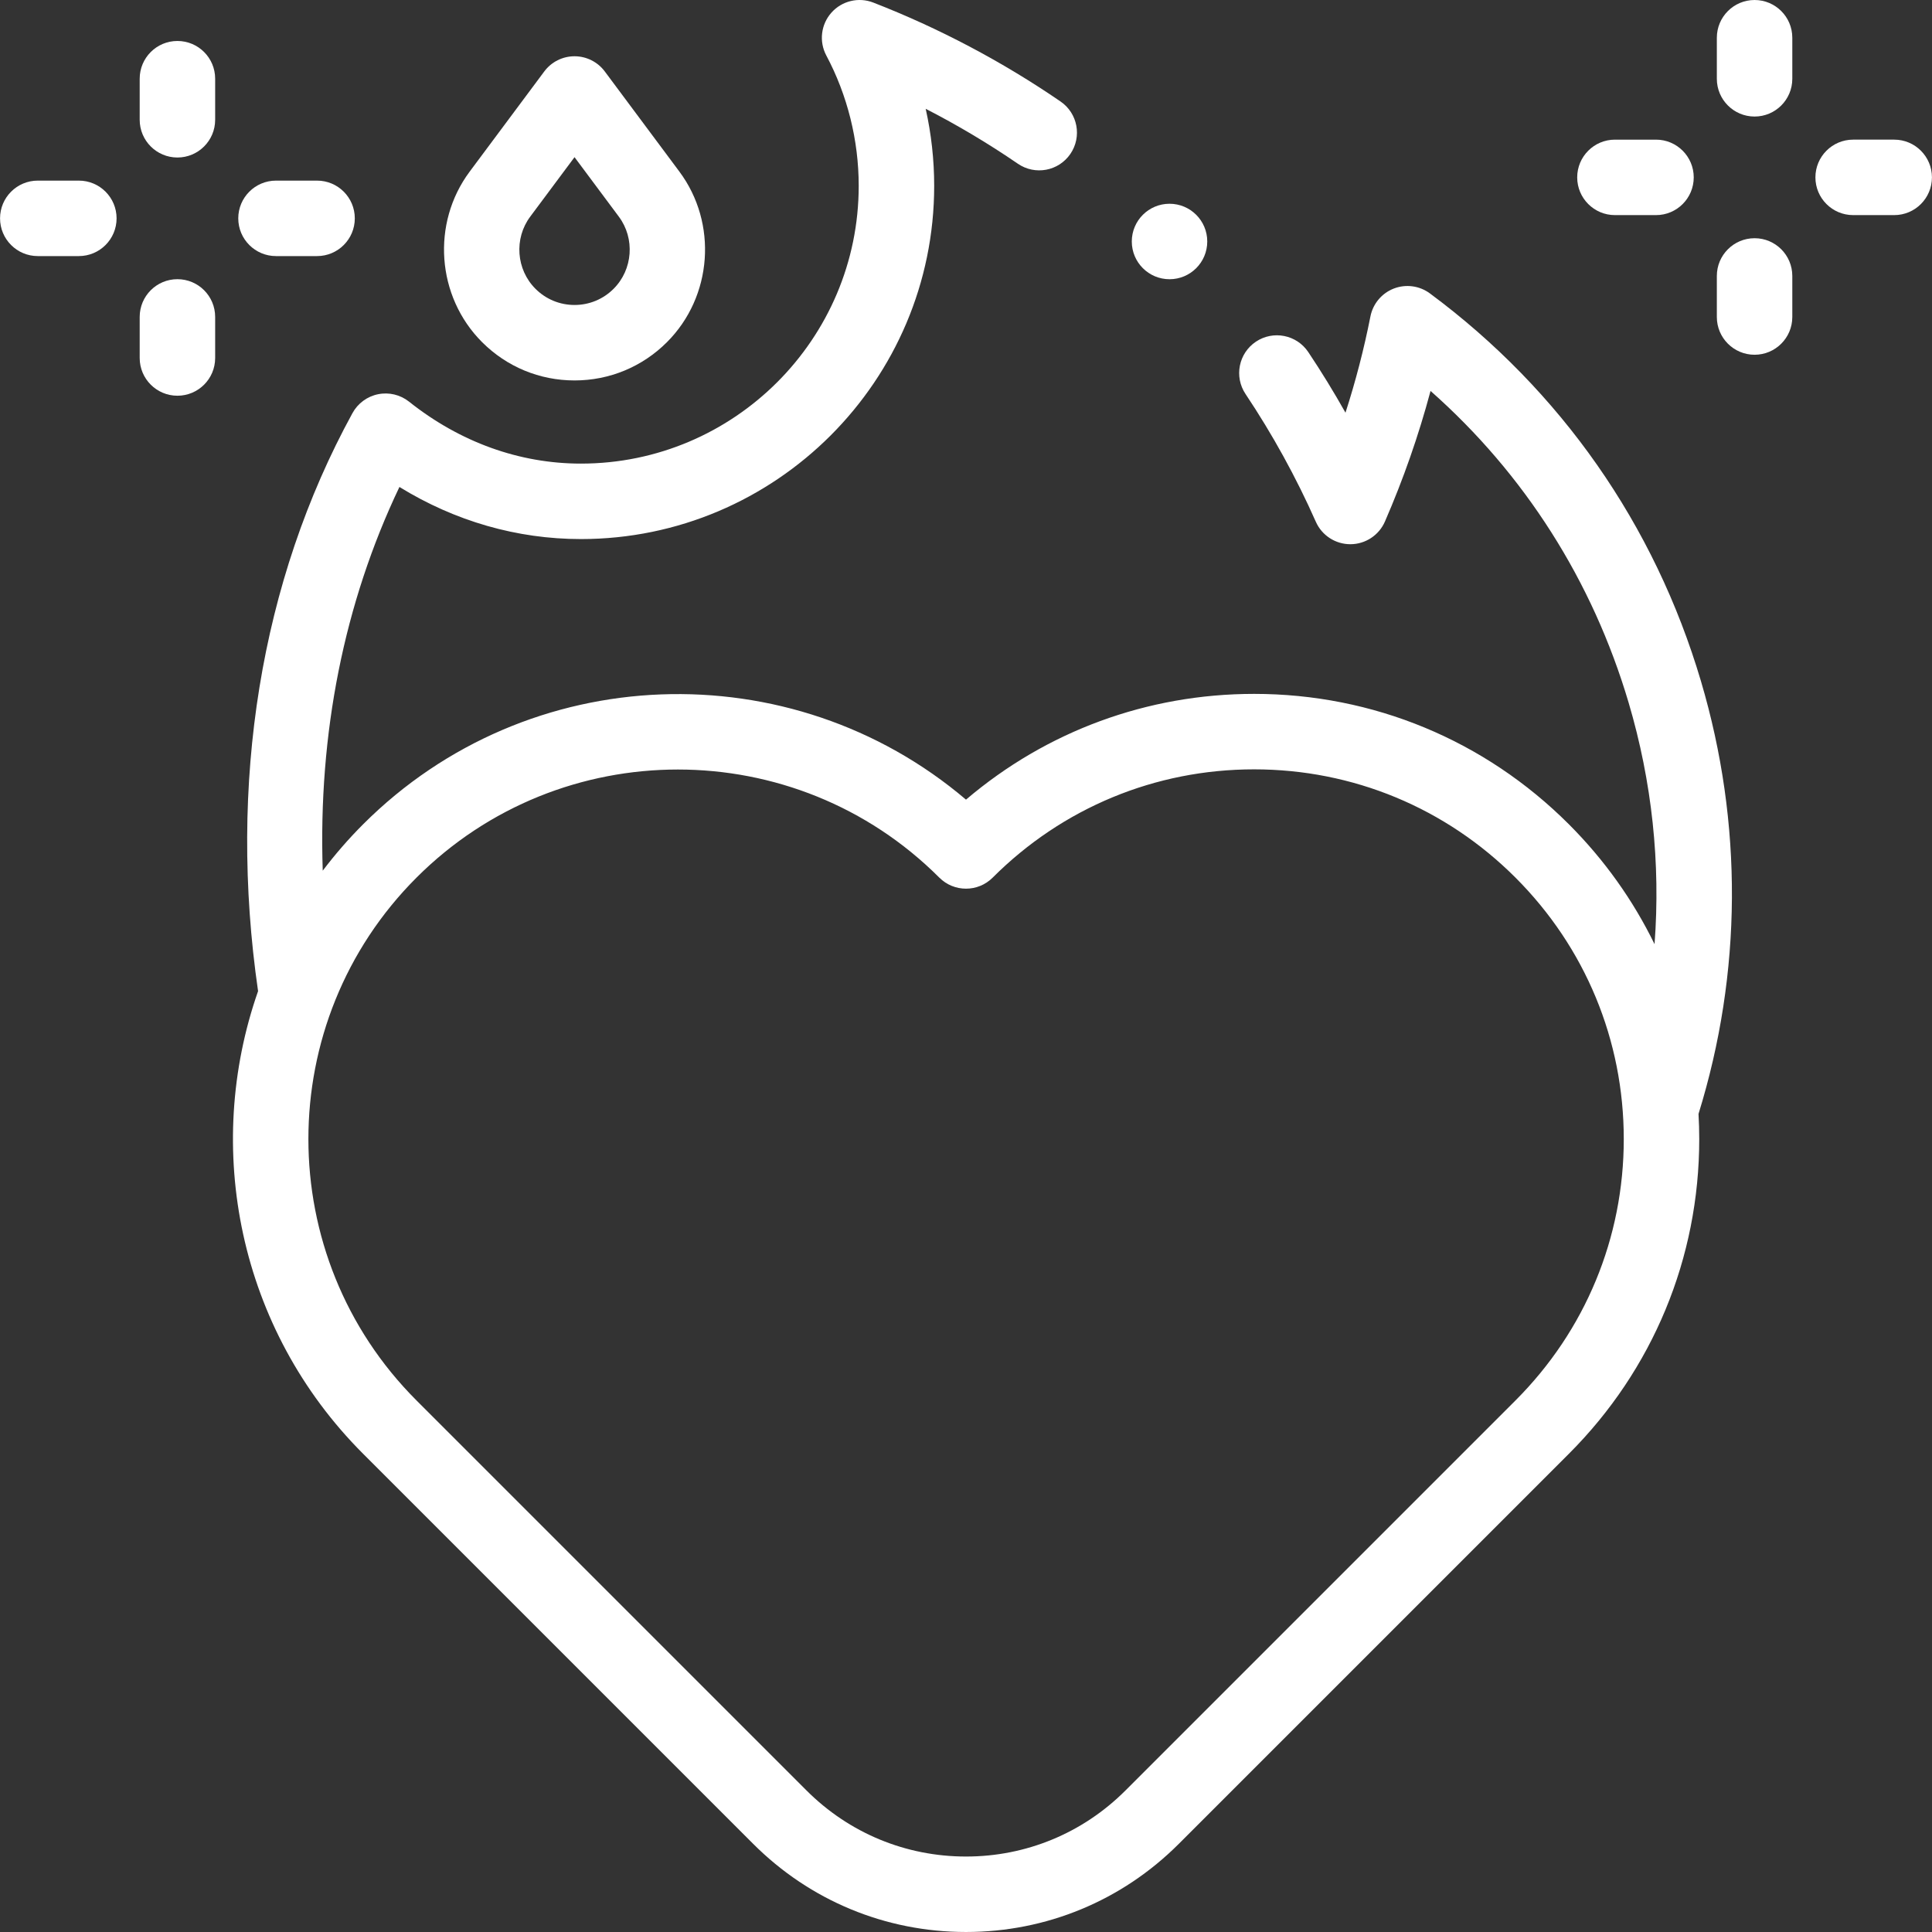 <?xml version="1.0"?>
<svg xmlns="http://www.w3.org/2000/svg" xmlns:xlink="http://www.w3.org/1999/xlink" xmlns:svgjs="http://svgjs.com/svgjs" version="1.1" width="512" height="512" x="0" y="0" viewBox="0 0 512.026 512.026" style="enable-background:new 0 0 512 512" xml:space="preserve" class=""><rect x="0" y="0" width="512.026" height="512.026" fill="#333333" stroke="none"/><g><g xmlns="http://www.w3.org/2000/svg"><g><path d="m450.801 180.546c-12.296-41.52-37.138-77.062-71.84-102.784-2.755-2.04-6.363-2.528-9.562-1.293-3.197 1.237-5.539 4.026-6.203 7.391-1.7 8.61-3.911 17.138-6.612 25.515-3.082-5.483-6.375-10.85-9.861-16.067-3.068-4.593-9.277-5.828-13.87-2.759-4.592 3.067-5.827 9.277-2.759 13.87 7.157 10.713 13.427 22.105 18.633 33.861 1.603 3.618 5.188 5.95 9.144 5.95h.031c3.969-.013 7.554-2.37 9.138-6.009 4.883-11.216 8.929-22.806 12.089-34.611 24.907 22.015 42.927 50.299 52.497 82.616 6.209 20.967 8.49 42.596 6.868 63.998-5.67-11.626-13.291-22.357-22.707-31.773v-.001c-22.283-22.282-51.909-34.554-83.422-34.554-28.287 0-55.054 9.888-76.354 28.028-46.303-39.36-116.059-37.183-159.77 6.526-3.903 3.903-7.466 8.018-10.707 12.3-1.224-36.357 5.657-70.942 20.324-101.692 14.722 9.067 31.145 13.809 48.105 13.809 51.621 0 93.618-41.996 93.618-93.617 0-6.879-.763-13.734-2.252-20.417 8.438 4.333 16.607 9.201 24.44 14.567 4.556 3.121 10.78 1.959 13.901-2.599 3.121-4.556 1.958-10.78-2.599-13.901-15.482-10.606-32.18-19.428-49.628-26.219-3.897-1.517-8.326-.448-11.103 2.678-2.777 3.127-3.316 7.65-1.351 11.342 5.62 10.554 8.591 22.501 8.591 34.549 0 40.593-33.025 73.617-73.618 73.617-16.298 0-32.048-5.675-45.546-16.412-2.309-1.837-5.309-2.562-8.201-1.977-2.891.582-5.378 2.412-6.795 4.999-24.434 44.608-32.991 98.219-25.024 153.2.047.324-.048-.323 0 0-14.536 41.478-5.256 89.515 27.844 122.617l103.37 103.37c15.066 15.065 35.097 23.362 56.403 23.362 21.307 0 41.337-8.297 56.402-23.362l103.37-103.37c22.283-22.283 34.555-51.91 34.555-83.422 0-2.231-.068-4.452-.191-6.663 11.575-37.368 11.811-76.982.652-114.663zm-49.158 190.605-103.37 103.37c-11.288 11.288-26.296 17.505-42.26 17.505s-30.972-6.217-42.261-17.505l-103.37-103.37c-38.201-38.201-38.2-100.358 0-138.56 19.1-19.101 44.189-28.65 69.279-28.65 25.089 0 50.179 9.55 69.28 28.65 3.906 3.905 10.237 3.904 14.142 0 18.505-18.506 43.108-28.696 69.279-28.696s50.774 10.191 69.279 28.697c18.506 18.505 28.697 43.108 28.697 69.279.002 26.171-10.189 50.774-28.695 69.28z" fill="#ffffff" data-original="#000000" style="" class=""/><path d="m152.264 100.826c9.255 0 17.957-3.604 24.501-10.149 12.074-12.073 13.487-31.504 3.288-45.198l-19.769-26.541c-1.887-2.533-4.861-4.026-8.02-4.026s-6.133 1.493-8.02 4.026l-19.768 26.541c-10.201 13.694-8.787 33.125 3.287 45.197 6.544 6.545 15.245 10.15 24.501 10.15zm-11.749-43.401 11.749-15.773 11.749 15.773c4.312 5.789 3.715 14.004-1.39 19.108-2.767 2.768-6.446 4.292-10.358 4.292-3.913 0-7.591-1.524-10.359-4.292-5.106-5.104-5.704-13.319-1.391-19.108z" fill="#ffffff" data-original="#000000" style="" class=""/><path d="m502.013 37.009h-10.885c-5.522 0-10 4.478-10 10s4.478 10 10 10h10.885c5.522 0 10-4.478 10-10s-4.478-10-10-10z" fill="#ffffff" data-original="#000000" style="" class=""/><path d="m427.995 57.009h10.885c5.522 0 10-4.478 10-10s-4.478-10-10-10h-10.885c-5.522 0-10 4.478-10 10s4.478 10 10 10z" fill="#ffffff" data-original="#000000" style="" class=""/><path d="m465.004 63.133c-5.522 0-10 4.478-10 10v10.885c0 5.522 4.478 10 10 10s10-4.478 10-10v-10.885c0-5.522-4.477-10-10-10z" fill="#ffffff" data-original="#000000" style="" class=""/><path d="m465.004.001c-5.522 0-10 4.478-10 10v10.885c0 5.522 4.478 10 10 10s10-4.478 10-10v-10.885c0-5.523-4.477-10-10-10z" fill="#ffffff" data-original="#000000" style="" class=""/><path d="m73.146 67.868h10.885c5.523 0 10-4.478 10-10s-4.477-10-10-10h-10.885c-5.523 0-10 4.478-10 10s4.477 10 10 10z" fill="#ffffff" data-original="#000000" style="" class=""/><path d="m20.898 47.868h-10.885c-5.523 0-10 4.478-10 10s4.477 10 10 10h10.885c5.523 0 10-4.478 10-10s-4.477-10-10-10z" fill="#ffffff" data-original="#000000" style="" class=""/><path d="m47.022 73.992c-5.523 0-10 4.478-10 10v10.885c0 5.522 4.477 10 10 10s10-4.478 10-10v-10.885c0-5.523-4.477-10-10-10z" fill="#ffffff" data-original="#000000" style="" class=""/><path d="m47.022 10.859c-5.523 0-10 4.478-10 10v10.885c0 5.522 4.477 10 10 10s10-4.478 10-10v-10.885c0-5.522-4.477-10-10-10z" fill="#ffffff" data-original="#000000" style="" class=""/><circle cx="309.952" cy="64.001" r="10" fill="#ffffff" data-original="#000000" style="" class=""/></g></g></g></svg>
